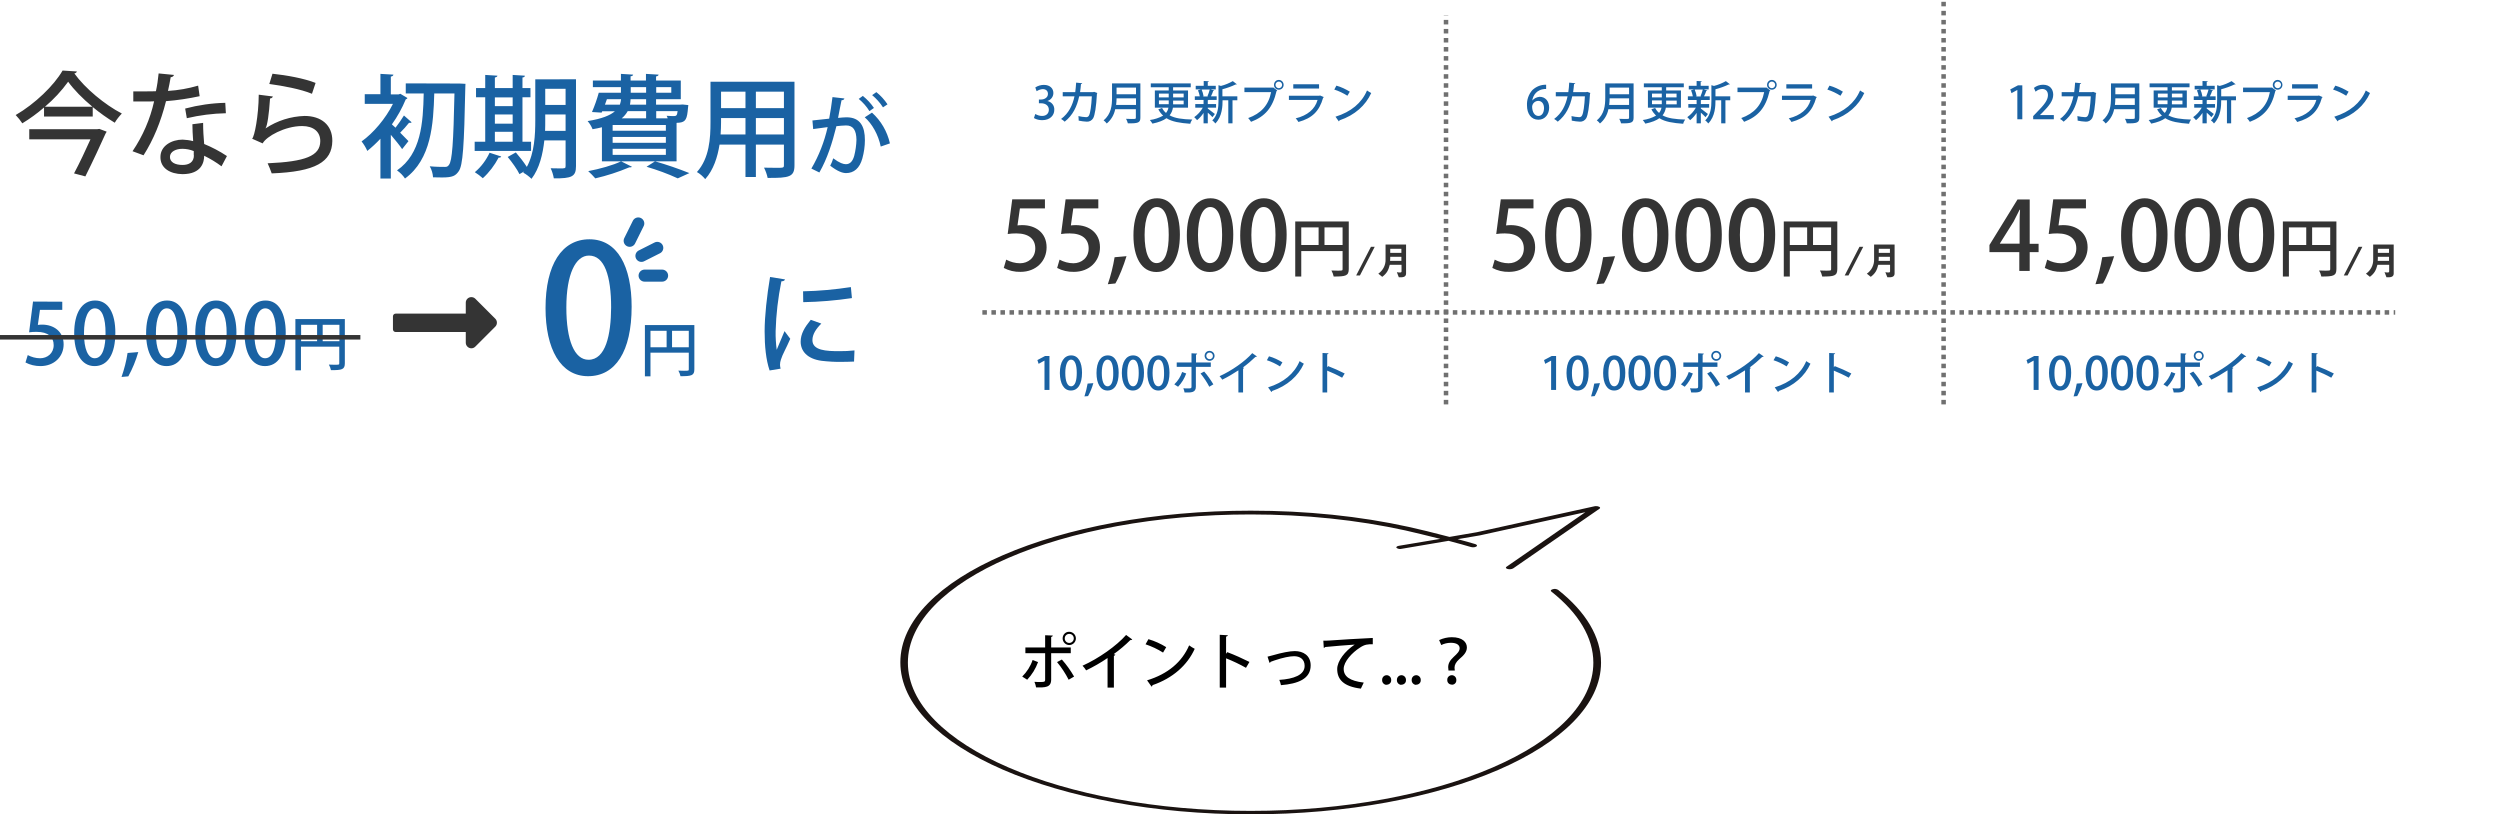<?xml version="1.0" encoding="utf-8"?>
<!-- Generator: Adobe Illustrator 25.4.1, SVG Export Plug-In . SVG Version: 6.00 Build 0)  -->
<svg version="1.1" id="レイヤー_1" xmlns="http://www.w3.org/2000/svg" xmlns:xlink="http://www.w3.org/1999/xlink" x="0px"
	 y="0px" viewBox="0 0 1658 540.1" style="enable-background:new 0 0 1658 540.1;" xml:space="preserve">
<style type="text/css">
	.st0{fill:#1A62A3;}
	.st1{fill:#343434;}
	.st2{fill:none;stroke:#1A62A3;stroke-width:8;stroke-linecap:round;}
	.st3{fill:none;stroke:#343434;stroke-width:3;}
	.st4{fill:none;stroke:#707070;stroke-width:3;stroke-dasharray:3;}
	.st5{fill:#1A1311;}
</style>
<g id="グループ_1963" transform="translate(-131 -6084.703)">
	<g id="グループ_1962">
		<g id="グループ_1961">
			<g id="グループ_1960">
				<path id="パス_3034" class="st0" d="M825.6,6151.7c2.3-0.7,4-2.8,4-5.3c0-2.9-2.1-5.4-6.3-5.4c-2,0-4,0.6-5.7,1.7l0.9,2.5
					c1.2-0.8,2.6-1.3,4-1.4c2.4,0,3.5,1.4,3.5,3.2c0,2.5-2.5,3.7-4.5,3.7h-1.5v2.5h1.5c2.7,0,5.1,1.4,5.1,4.3c0,2-1.3,4.1-4.5,4.1
					c-1.6,0-3.1-0.5-4.5-1.3l-0.9,2.7c1.7,1,3.6,1.4,5.5,1.4c5.1,0,8-3.1,8-6.8C830.4,6154.6,828.3,6152.2,825.6,6151.7
					L825.6,6151.7z M856.6,6145.6l-0.6,0.2h-8.7c0.3-1.8,0.4-3.3,0.6-5.3c0.5-0.1,0.8-0.3,0.8-0.6l-4-0.4c-0.2,2.4-0.3,4.2-0.6,6.3
					h-8.3v2.8h7.8c-1.3,6-3.8,11.2-8.9,15c0.9,0.5,1.7,1.1,2.4,1.8c5.5-4.3,8.2-10.2,9.6-16.8h8.4c-0.3,6.2-1,11-1.8,12.5
					c-0.3,0.9-1.2,1.4-2.1,1.3c-1.7-0.1-3.3-0.3-5-0.7c0.1,1,0.2,2,0.2,3c1.8,0.4,3.6,0.6,5.4,0.7c1.7,0.1,3.3-0.8,4.2-2.3
					c1.1-2,2-7.4,2.5-16.3c0.1-0.1,0.2-0.3,0.3-0.4L856.6,6145.6z M868.5,6140v9.6c0,4.8-0.5,10.8-5.6,14.9c0.8,0.6,1.5,1.3,2.1,2.1
					c2.9-2.4,4.9-5.8,5.6-9.5h13.7v5.6c0,0.9-0.2,0.9-2.8,0.9c-1,0-2.4,0-3.7-0.1c0.5,0.9,0.9,1.9,1.2,3c6.8,0.1,8.3-0.4,8.3-3.8
					V6140H868.5z M884.4,6147.2h-12.9v-4.4h12.9V6147.2z M884.4,6149.9v4.4h-13.2c0.2-1.5,0.3-3,0.3-4.4H884.4z M918.8,6144.7H909
					v-2.1h11.7v-2.6h-26.5v2.6h11.9v2.1h-9.2v11.4h9c-0.2,1.3-0.8,2.5-1.6,3.5c-1.1-0.9-2-2.1-2.6-3.3l-2.5,0.9
					c0.8,1.6,1.9,3,3.2,4.2c-2.7,1.5-5.7,2.5-8.8,2.9c0.6,0.7,1.2,1.6,1.7,2.4c4.3-0.9,7.3-2.1,9.3-3.6c3.8,2.4,9,3.2,15.8,3.7
					c0.2-1,0.7-1.9,1.3-2.8c-6.6-0.2-11.5-0.8-15-2.8c1.2-1.5,1.9-3.2,2.2-5.1h10V6144.7z M906.1,6146.8v2.5h-6.5v-2.5H906.1z
					 M916,6149.3h-7v-2.5h7V6149.3z M899.6,6151.3h6.5v2.5h-6.5V6151.3z M909,6153.9v-2.5h7v2.5H909z M932,6156.1h5.5v-2.4H932v-2.5
					c0.2,0,0.4-0.1,0.5-0.2h5.4v-2.4h-3.8c0.6-1.2,1.1-2.4,1.5-3.6c0.4,0,0.6-0.1,0.7-0.3l-2.5-0.7h3.5v-2.4H932v-2.5
					c0.5-0.1,0.7-0.2,0.7-0.5l-3.4-0.2v3.2H924v2.4h3.5l-2,0.6c0.6,1.3,0.9,2.6,1.2,4h-3.3v2.4h5.8v2.7h-5.5v2.4h5
					c-1.4,2.5-3.4,4.7-5.7,6.3c0.7,0.6,1.3,1.3,1.9,2c1.7-1.4,3.1-3,4.3-4.8v6.9h2.8v-7.1c1.1,1,2.5,2.3,3.1,3l1.6-2.1
					c-0.7-0.6-3.7-2.9-4.7-3.6V6156.1z M941.7,6148.6v-4.7c3-0.8,5.9-1.8,8.8-3.2c0.3,0.1,0.5,0,0.8-0.1l-2.7-2.1
					c-2.5,1.4-5.1,2.5-7.9,3.2l-1.6-0.5v10.4c0,4.2-0.4,9.3-4.1,13c0.8,0.5,1.5,1.2,2,2c4.7-4.7,4.8-11.9,4.8-15.4h3.8v15.3h2.8
					v-15.3h3.2v-2.6H941.7z M932.3,6148.7h-3.8l0.7-0.2c-0.2-1.5-0.7-3-1.3-4.4h5.4c-0.4,1.5-0.9,3-1.5,4.4L932.3,6148.7z
					 M975.9,6141c0,1.8,1.4,3.2,3.2,3.2c0,0,0,0,0,0c1.8,0,3.2-1.4,3.2-3.2c0,0,0,0,0,0c0-1.8-1.4-3.3-3.2-3.3c0,0,0,0,0,0
					C977.3,6137.7,975.9,6139.2,975.9,6141C975.9,6141,975.9,6141,975.9,6141z M979.1,6143.2c-1.2,0-2.2-1-2.2-2.2c0,0,0,0,0,0
					c0-1.2,1-2.2,2.2-2.2c0,0,0,0,0,0c1.2,0,2.2,1,2.2,2.2c0,0,0,0,0,0C981.3,6142.2,980.3,6143.2,979.1,6143.2z M956.2,6145.8H974
					c-1.7,8.8-6.8,14.2-15.2,17.2c0.7,0.8,1.3,1.6,1.9,2.5c9.2-3.5,14.3-9.2,16.9-20.4c0.2-0.1,0.3-0.2,0.5-0.4l-2.7-2l-0.2,0.1
					h-18.9V6145.8z M1005.8,6140.6h-17.1v2.8h17.1V6140.6z M1006.4,6148l-0.4,0.2h-20.2v2.8h19c-1.7,6.1-6.7,10.3-14.5,12.2
					c0.7,0.7,1.3,1.5,1.8,2.4c9-2.5,13.8-6.9,16.4-16.1c0.2-0.1,0.4-0.2,0.5-0.4L1006.4,6148z M1015.9,6144.1c3.1,1,6,2.4,8.7,4.1
					l1.6-2.7c-2.8-1.7-5.7-3.1-8.9-4L1015.9,6144.1z M1018.9,6165.2c0.3-0.2,0.4-0.4,0.5-0.7c10.1-3.4,17.3-9.9,21-18.1
					c-1-0.5-1.9-1.1-2.8-1.7c-3.5,8.3-10.6,14.2-20.9,17.4L1018.9,6165.2z"/>
				<path id="パス_3039" class="st0" d="M1147.2,6151.4c0.5-3.3,2.8-7.7,9.2-7.7l0-2.8c-3.4-0.1-6.6,1.2-9.1,3.5
					c-2.5,2.8-3.8,6.5-3.6,10.2c0,5.6,2.8,9.5,7.6,9.5c4.5,0,7.1-3.8,7.1-8c0-4.4-2.6-7.2-6.3-7.2
					C1150.2,6149.1,1148.4,6149.9,1147.2,6151.4L1147.2,6151.4z M1151.3,6161.6c-2.6,0-4.1-2.6-4.2-6.1c0.1-2.1,1.8-3.8,4-3.9
					c2.4,0,3.9,1.9,3.9,4.9C1154.9,6159.5,1153.6,6161.6,1151.3,6161.6z M1183.6,6145.6l-0.6,0.2h-8.7c0.3-1.8,0.4-3.3,0.6-5.3
					c0.5-0.1,0.8-0.3,0.8-0.6l-4-0.4c-0.1,2.4-0.3,4.2-0.6,6.3h-8.3v2.8h7.8c-1.3,6-3.8,11.2-8.9,15c0.9,0.5,1.7,1.1,2.4,1.8
					c5.5-4.3,8.2-10.2,9.6-16.8h8.4c-0.3,6.2-1,11-1.8,12.5c-0.3,0.9-1.2,1.4-2.1,1.3c-1.7-0.1-3.3-0.3-5-0.7c0.1,1,0.2,2,0.2,3
					c1.8,0.4,3.6,0.6,5.4,0.7c1.7,0.1,3.3-0.8,4.2-2.3c1.1-2,2-7.4,2.5-16.3c0.1-0.1,0.2-0.3,0.3-0.4L1183.6,6145.6z M1195.6,6140
					v9.6c0,4.8-0.5,10.8-5.6,14.9c0.8,0.6,1.5,1.3,2.1,2.1c2.9-2.4,4.9-5.8,5.6-9.5h13.7v5.6c0,0.9-0.2,0.9-2.8,0.9
					c-1,0-2.4,0-3.7-0.1c0.5,0.9,0.9,1.9,1.2,3c6.8,0.1,8.3-0.4,8.3-3.8V6140H1195.6z M1211.4,6147.2h-12.9v-4.4h12.9V6147.2z
					 M1211.4,6149.9v4.4h-13.2c0.2-1.5,0.3-3,0.3-4.4H1211.4z M1245.8,6144.7h-9.8v-2.1h11.7v-2.6h-26.5v2.6h11.9v2.1h-9.2v11.4h9
					c-0.2,1.3-0.8,2.5-1.6,3.5c-1.1-0.9-2-2.1-2.6-3.3l-2.5,0.9c0.8,1.6,1.9,3,3.1,4.2c-2.7,1.5-5.7,2.5-8.8,2.9
					c0.6,0.7,1.2,1.6,1.7,2.4c4.3-0.9,7.3-2.1,9.3-3.6c3.8,2.4,9,3.2,15.8,3.7c0.2-1,0.7-1.9,1.3-2.8c-6.6-0.2-11.5-0.8-15-2.8
					c1.2-1.5,1.9-3.2,2.2-5.1h10V6144.7z M1233.1,6146.8v2.5h-6.5v-2.5H1233.1z M1242.9,6149.3h-7v-2.5h7V6149.3z M1226.6,6151.3
					h6.5v2.5h-6.5V6151.3z M1236,6153.9v-2.5h7v2.5H1236z M1259,6156.1h5.5v-2.4h-5.5v-2.5c0.2,0,0.4-0.1,0.5-0.2h5.4v-2.4h-3.8
					c0.6-1.2,1.1-2.4,1.5-3.6c0.4,0,0.6-0.1,0.7-0.3l-2.5-0.7h3.4v-2.4h-5.3v-2.5c0.5-0.1,0.7-0.2,0.7-0.5l-3.4-0.2v3.2h-5.2v2.4
					h3.5l-2,0.6c0.6,1.3,0.9,2.6,1.2,4h-3.3v2.4h5.8v2.7h-5.5v2.4h5c-1.4,2.5-3.4,4.7-5.7,6.3c0.7,0.6,1.3,1.3,1.9,2
					c1.7-1.4,3.1-3,4.3-4.8v6.9h2.8v-7.1c1.1,1,2.5,2.3,3.1,3l1.6-2.1c-0.7-0.6-3.7-2.9-4.7-3.6V6156.1z M1268.7,6148.6v-4.7
					c3-0.8,5.9-1.8,8.8-3.2c0.3,0.1,0.5,0,0.8-0.1l-2.7-2.1c-2.5,1.4-5.1,2.5-7.9,3.2l-1.7-0.5v10.4c0,4.2-0.4,9.3-4.1,13
					c0.8,0.5,1.5,1.2,2,2c4.7-4.7,4.8-11.9,4.8-15.4h3.8v15.3h2.8v-15.3h3.2v-2.6H1268.7z M1259.3,6148.7h-3.8l0.7-0.2
					c-0.2-1.5-0.7-3-1.3-4.4h5.4c-0.4,1.5-0.9,3-1.5,4.4L1259.3,6148.7z M1302.9,6141c0,1.8,1.4,3.2,3.2,3.2c0,0,0,0,0,0
					c1.8,0,3.2-1.4,3.2-3.2c0,0,0,0,0,0c0-1.8-1.4-3.3-3.2-3.3c0,0,0,0,0,0C1304.3,6137.7,1302.9,6139.2,1302.9,6141
					C1302.9,6141,1302.9,6141,1302.9,6141z M1306.1,6143.2c-1.2,0-2.2-1-2.2-2.2c0,0,0,0,0,0c0-1.2,1-2.2,2.2-2.2c0,0,0,0,0,0
					c1.2,0,2.2,1,2.2,2.2c0,0,0,0,0,0C1308.3,6142.2,1307.3,6143.2,1306.1,6143.2z M1283.2,6145.8h17.8c-1.7,8.8-6.8,14.2-15.2,17.2
					c0.7,0.8,1.3,1.6,1.9,2.5c9.2-3.5,14.3-9.2,16.9-20.4c0.2-0.1,0.3-0.2,0.5-0.4l-2.7-2l-0.2,0.1h-18.9V6145.8z M1332.8,6140.6
					h-17.1v2.8h17.1V6140.6z M1333.4,6148l-0.4,0.2h-20.2v2.8h19c-1.7,6.1-6.7,10.3-14.5,12.2c0.7,0.7,1.3,1.5,1.8,2.4
					c9-2.5,13.8-6.9,16.4-16.1c0.2-0.1,0.4-0.2,0.5-0.4L1333.4,6148z M1342.9,6144.1c3.1,1,6,2.4,8.7,4.1l1.6-2.7
					c-2.8-1.7-5.7-3.1-8.9-4L1342.9,6144.1z M1345.9,6165.2c0.3-0.2,0.4-0.4,0.5-0.7c10.1-3.4,17.3-9.9,21-18.1
					c-1-0.5-1.9-1.1-2.8-1.7c-3.5,8.3-10.6,14.2-20.9,17.4L1345.9,6165.2z"/>
				<path id="パス_3040" class="st0" d="M1472.2,6163.9v-22.6h-2.9l-5.1,2.7l0.8,2.5l3.8-2.1h0.1v19.4H1472.2z M1493.1,6161h-9.1
					v-0.1l1.9-1.9c3.9-4,6.8-7.4,6.8-11.5c0-3.4-2-6.6-6.7-6.6c-2.2,0-4.4,0.7-6.1,2.1l1.1,2.5c1.2-1.1,2.7-1.7,4.3-1.8
					c2.8,0,3.9,1.9,3.9,4.1c0,3.4-2.6,6.5-7.4,11.4l-2.4,2.5v2.1h13.7V6161z M1519.1,6145.6l-0.6,0.2h-8.7c0.3-1.8,0.4-3.3,0.6-5.3
					c0.5-0.1,0.8-0.3,0.8-0.6l-4-0.4c-0.2,2.4-0.3,4.2-0.6,6.3h-8.3v2.8h7.8c-1.3,6-3.8,11.2-8.9,15c0.9,0.5,1.7,1.1,2.4,1.8
					c5.5-4.3,8.2-10.2,9.6-16.8h8.4c-0.3,6.2-1,11-1.8,12.5c-0.3,0.9-1.2,1.4-2.1,1.3c-1.7-0.1-3.3-0.3-5-0.7c0.1,1,0.2,2,0.2,3
					c1.8,0.4,3.6,0.6,5.4,0.7c1.7,0.1,3.3-0.8,4.2-2.3c1.1-2,2-7.4,2.5-16.3c0.1-0.1,0.2-0.3,0.3-0.4L1519.1,6145.6z M1531,6140v9.6
					c0,4.8-0.5,10.8-5.6,14.9c0.8,0.6,1.5,1.3,2.1,2.1c2.9-2.4,4.9-5.8,5.6-9.5h13.7v5.6c0,0.9-0.2,0.9-2.8,0.9
					c-1.1,0-2.4,0-3.7-0.1c0.5,0.9,0.9,1.9,1.2,3c6.8,0.1,8.3-0.4,8.3-3.8V6140H1531z M1546.8,6147.2h-12.9v-4.4h12.9V6147.2z
					 M1546.8,6149.9v4.4h-13.2c0.2-1.5,0.3-3,0.3-4.4H1546.8z M1581.2,6144.7h-9.8v-2.1h11.7v-2.6h-26.5v2.6h11.9v2.1h-9.2v11.4h9
					c-0.2,1.3-0.8,2.5-1.6,3.5c-1.1-0.9-2-2.1-2.6-3.3l-2.5,0.9c0.8,1.6,1.9,3,3.2,4.2c-2.7,1.5-5.7,2.5-8.8,2.9
					c0.6,0.7,1.2,1.6,1.7,2.4c4.3-0.9,7.3-2.1,9.3-3.6c3.8,2.4,9,3.2,15.8,3.7c0.2-1,0.7-1.9,1.3-2.8c-6.6-0.2-11.5-0.8-15-2.8
					c1.2-1.5,1.9-3.2,2.2-5.1h10V6144.7z M1568.6,6146.8v2.5h-6.5v-2.5H1568.6z M1578.4,6149.3h-7v-2.5h7V6149.3z M1562,6151.3h6.5
					v2.5h-6.5V6151.3z M1571.4,6153.9v-2.5h7v2.5H1571.4z M1594.5,6156.1h5.5v-2.4h-5.5v-2.5c0.2,0,0.4-0.1,0.5-0.2h5.4v-2.4h-3.8
					c0.6-1.2,1.1-2.4,1.5-3.6c0.4,0,0.6-0.1,0.7-0.3l-2.5-0.7h3.5v-2.4h-5.3v-2.5c0.5-0.1,0.7-0.2,0.7-0.5l-3.5-0.2v3.2h-5.2v2.4
					h3.5l-2,0.6c0.6,1.3,0.9,2.6,1.2,4h-3.3v2.4h5.8v2.7h-5.5v2.4h5c-1.4,2.5-3.4,4.7-5.7,6.3c0.7,0.6,1.3,1.3,1.9,2
					c1.7-1.4,3.1-3,4.3-4.8v6.9h2.8v-7.1c1.1,1,2.5,2.3,3.1,3l1.6-2.1c-0.7-0.6-3.7-2.9-4.7-3.6V6156.1z M1604.1,6148.6v-4.7
					c3-0.8,5.9-1.8,8.8-3.2c0.3,0.1,0.5,0,0.8-0.1l-2.7-2.1c-2.5,1.4-5.1,2.5-7.9,3.2l-1.7-0.5v10.4c0,4.2-0.4,9.3-4.1,13
					c0.8,0.5,1.5,1.2,2,2c4.7-4.7,4.8-11.9,4.8-15.4h3.8v15.3h2.8v-15.3h3.2v-2.6H1604.1z M1594.7,6148.7h-3.8l0.7-0.2
					c-0.2-1.5-0.7-3-1.3-4.4h5.4c-0.4,1.5-0.9,3-1.5,4.4L1594.7,6148.7z M1638.3,6141c0,1.8,1.4,3.2,3.2,3.2c0,0,0,0,0,0
					c1.8,0,3.2-1.4,3.2-3.2c0,0,0,0,0,0c0-1.8-1.4-3.3-3.2-3.3c0,0,0,0,0,0C1639.8,6137.7,1638.3,6139.2,1638.3,6141
					C1638.3,6141,1638.3,6141,1638.3,6141z M1641.6,6143.2c-1.2,0-2.2-1-2.2-2.2c0,0,0,0,0,0c0-1.2,1-2.2,2.2-2.2c0,0,0,0,0,0
					c1.2,0,2.2,1,2.2,2.2c0,0,0,0,0,0C1643.7,6142.2,1642.8,6143.2,1641.6,6143.2z M1618.6,6145.8h17.8c-1.7,8.8-6.8,14.2-15.2,17.2
					c0.7,0.8,1.3,1.6,1.9,2.5c9.2-3.5,14.3-9.2,16.9-20.4c0.2-0.1,0.3-0.2,0.4-0.4l-2.7-2l-0.2,0.1h-18.9V6145.8z M1668.2,6140.6
					h-17.1v2.8h17.1V6140.6z M1668.8,6148l-0.4,0.2h-20.2v2.8h19c-1.7,6.1-6.7,10.3-14.5,12.2c0.7,0.7,1.3,1.5,1.8,2.4
					c9-2.5,13.8-6.9,16.4-16.1c0.2-0.1,0.4-0.2,0.5-0.4L1668.8,6148z M1678.3,6144.1c3.1,1,6,2.4,8.7,4.1l1.6-2.7
					c-2.8-1.7-5.7-3.1-8.8-4L1678.3,6144.1z M1681.3,6165.2c0.3-0.2,0.4-0.4,0.5-0.7c10.1-3.4,17.3-9.9,21-18.1
					c-1-0.5-1.9-1.1-2.8-1.7c-3.5,8.3-10.6,14.2-20.9,17.4L1681.3,6165.2z"/>
				<g id="グループ_1867" transform="translate(-3 1715.398)">
					<path id="パス_3035" class="st1" d="M805.3,4501.6l-3,22.9c1.9-0.3,3.8-0.4,5.7-0.4c8.4,0,12.6,3.8,12.6,10
						c0,6.2-4.8,9.8-10.1,9.8c-3.2,0-6.4-0.9-9.2-2.4l-1.6,5.5c3.4,1.8,7.2,2.7,11.1,2.6c10.3,0,17.3-7.1,17.3-16.3
						c0-9.7-7.4-14.7-16.1-14.7c-1.3,0-2.2,0.1-3.2,0.2l1.6-11.3h16.6v-6H805.3z M840.7,4501.6l-3,22.9c1.9-0.3,3.8-0.4,5.7-0.4
						c8.4,0,12.6,3.8,12.6,10c0,6.2-4.8,9.8-10.1,9.8c-3.2,0-6.4-0.9-9.2-2.4l-1.6,5.5c3.4,1.8,7.2,2.7,11.1,2.6
						c10.3,0,17.3-7.1,17.3-16.3c0-9.7-7.4-14.7-16.1-14.7c-1.3,0-2.2,0.1-3.2,0.2l1.6-11.3h16.6v-6H840.7z M873.2,4539.9
						c-1,6.1-2.5,12.1-4.5,17.9l5-0.5c2.4-4,5.5-11.8,7.4-18.1L873.2,4539.9z M900.9,4549.7c9.8,0,15.6-8.8,15.6-24.8
						c0-14.4-5-24.1-15.1-24.1c-9.8,0-15.7,9.1-15.7,24.6C885.7,4539.9,891,4549.7,900.9,4549.7z M901,4543.8c-5,0-7.9-6.9-7.9-18.7
						c0-11.8,3.3-18.5,8.1-18.5c5.5,0,7.9,7.2,7.9,18.5C909.1,4535,907.2,4543.8,901,4543.8z M936.3,4549.7
						c9.8,0,15.6-8.8,15.6-24.8c0-14.4-5-24.1-15.1-24.1c-9.8,0-15.7,9.1-15.7,24.6C921.1,4539.9,926.4,4549.7,936.3,4549.7z
						 M936.4,4543.8c-5,0-7.9-6.9-7.9-18.7c0-11.8,3.3-18.5,8.1-18.5c5.5,0,7.9,7.2,7.9,18.5C944.5,4535,942.6,4543.8,936.4,4543.8z
						 M971.7,4549.7c9.8,0,15.6-8.8,15.6-24.8c0-14.4-5-24.1-15.1-24.1c-9.8,0-15.7,9.1-15.7,24.6
						C956.5,4539.9,961.8,4549.7,971.7,4549.7z M971.8,4543.8c-5,0-7.9-6.9-7.9-18.7c0-11.8,3.3-18.5,8.1-18.5
						c5.5,0,7.9,7.2,7.9,18.5C979.9,4535,978,4543.8,971.8,4543.8L971.8,4543.8z M993,4516.2v36.5h4v-16.9h27.4v11.9
						c0,1.1-0.1,1.1-3.5,1.1c-1.1,0-2.5,0-3.9-0.1c0.7,1.2,1.2,2.6,1.5,4c7.9,0,10-0.4,10-5v-31.5H993z M1008.5,4520.1v11.7H997
						v-11.7L1008.5,4520.1z M1012.4,4520.1h12v11.7h-12V4520.1z"/>
					<path id="パス_3045" class="st1" d="M1045.7,4533h-2.5l-9.8,19h2.5L1045.7,4533z M1066.5,4550.7v-19.2h-13.6v9.7
						c0.2,3.8-1.7,7.5-4.8,9.6l2.6,2.1c3-2.3,4.1-4.3,5-8h7.8v4.3c0,0.6-0.2,0.8-1,0.8c-0.7,0-1.4,0-2.1-0.2l1.3,3.4
						C1064.4,4553.3,1066.5,4553.1,1066.5,4550.7z M1063.4,4537h-7.4v-2.7h7.4V4537z M1063.4,4542.3h-7.5c0.1-0.9,0.1-1.8,0.1-2.7
						h7.4L1063.4,4542.3z"/>
				</g>
				<g id="グループ_1868" transform="translate(321 1715.398)">
					<path id="パス_3038" class="st1" d="M805.3,4501.6l-3,22.9c1.9-0.3,3.8-0.4,5.7-0.4c8.4,0,12.6,3.8,12.6,10
						c0,6.2-4.8,9.8-10.1,9.8c-3.2,0-6.4-0.9-9.2-2.4l-1.6,5.5c3.4,1.8,7.2,2.7,11.1,2.6c10.3,0,17.3-7.1,17.3-16.3
						c0-9.7-7.4-14.7-16.1-14.7c-1.3,0-2.2,0.1-3.2,0.2l1.6-11.3h16.6v-6H805.3z M849.9,4549.7c9.8,0,15.6-8.8,15.6-24.8
						c0-14.4-5-24.1-15.1-24.1c-9.8,0-15.7,9.1-15.7,24.6C834.7,4539.9,840,4549.7,849.9,4549.7z M850,4543.8c-5,0-7.9-6.9-7.9-18.7
						c0-11.8,3.3-18.5,8.1-18.5c5.5,0,7.9,7.2,7.9,18.5C858.1,4535,856.2,4543.8,850,4543.8z M873.2,4539.9
						c-1,6.1-2.5,12.1-4.5,17.9l5-0.5c2.4-4,5.5-11.8,7.4-18.1L873.2,4539.9z M900.9,4549.7c9.8,0,15.6-8.8,15.6-24.8
						c0-14.4-5-24.1-15.1-24.1c-9.8,0-15.7,9.1-15.7,24.6C885.7,4539.9,891,4549.7,900.9,4549.7z M901,4543.8c-5,0-7.9-6.9-7.9-18.7
						c0-11.8,3.3-18.5,8.1-18.5c5.5,0,7.9,7.2,7.9,18.5C909.1,4535,907.2,4543.8,901,4543.8z M936.3,4549.7
						c9.8,0,15.6-8.8,15.6-24.8c0-14.4-5-24.1-15.1-24.1c-9.8,0-15.7,9.1-15.7,24.6C921.1,4539.9,926.4,4549.7,936.3,4549.7z
						 M936.4,4543.8c-5,0-7.9-6.9-7.9-18.7c0-11.8,3.3-18.5,8.1-18.5c5.5,0,7.9,7.2,7.9,18.5C944.5,4535,942.6,4543.8,936.4,4543.8z
						 M971.7,4549.7c9.8,0,15.6-8.8,15.6-24.8c0-14.4-5-24.1-15.1-24.1c-9.8,0-15.7,9.1-15.7,24.6
						C956.5,4539.9,961.8,4549.7,971.7,4549.7z M971.8,4543.8c-5,0-7.9-6.9-7.9-18.7c0-11.8,3.3-18.5,8.1-18.5
						c5.5,0,7.9,7.2,7.9,18.5C979.9,4535,978,4543.8,971.8,4543.8L971.8,4543.8z M993,4516.2v36.5h4v-16.9h27.4v11.9
						c0,1.1-0.1,1.1-3.5,1.1c-1.1,0-2.5,0-3.9-0.1c0.7,1.2,1.2,2.6,1.5,4c7.9,0,10-0.4,10-5v-31.5H993z M1008.5,4520.1v11.7H997
						v-11.7L1008.5,4520.1z M1012.4,4520.1h12v11.7h-12V4520.1z"/>
					<path id="パス_3044" class="st1" d="M1045.7,4533h-2.5l-9.8,19h2.5L1045.7,4533z M1066.5,4550.7v-19.2h-13.6v9.7
						c0.2,3.8-1.7,7.5-4.8,9.6l2.6,2.1c3-2.3,4.1-4.3,5-8h7.8v4.3c0,0.6-0.2,0.8-1,0.8c-0.7,0-1.4,0-2.1-0.2l1.3,3.4
						C1064.4,4553.3,1066.5,4553.1,1066.5,4550.7z M1063.4,4537h-7.4v-2.7h7.4V4537z M1063.4,4542.3h-7.5c0.1-0.9,0.1-1.8,0.1-2.7
						h7.4L1063.4,4542.3z"/>
				</g>
				<g id="グループ_1875" transform="translate(652 1715.398)">
					<path id="パス_3041" class="st1" d="M825.1,4536.5h5.9v-5.5h-5.9v-29.4H817l-18.6,30.2v4.7h19.8v12.5h6.9V4536.5z
						 M805.3,4530.8l9.1-14.5c1.3-2.5,2.5-4.9,4-7.9h0.3c-0.2,2.7-0.3,5.5-0.3,8.3v14.2h-13V4530.8z M840.7,4501.6l-3,22.9
						c1.9-0.3,3.8-0.4,5.7-0.4c8.4,0,12.6,3.8,12.6,10c0,6.2-4.8,9.8-10.1,9.8c-3.2,0-6.4-0.9-9.2-2.4l-1.6,5.5
						c3.4,1.8,7.2,2.7,11.1,2.6c10.3,0,17.3-7.1,17.3-16.3c0-9.7-7.4-14.7-16.1-14.7c-1.3,0-2.2,0.1-3.2,0.2l1.6-11.3h16.6v-6H840.7
						z M873.2,4539.9c-1,6.1-2.5,12.1-4.5,17.9l5-0.5c2.4-4,5.5-11.8,7.4-18.1L873.2,4539.9z M900.9,4549.7
						c9.8,0,15.6-8.8,15.6-24.8c0-14.4-5-24.1-15.1-24.1c-9.8,0-15.7,9.1-15.7,24.6C885.7,4539.9,891,4549.7,900.9,4549.7z
						 M901,4543.8c-5,0-7.9-6.9-7.9-18.7c0-11.8,3.3-18.5,8.1-18.5c5.5,0,7.9,7.2,7.9,18.5C909.1,4535,907.2,4543.8,901,4543.8z
						 M936.3,4549.7c9.8,0,15.6-8.8,15.6-24.8c0-14.4-5-24.1-15.1-24.1c-9.8,0-15.7,9.1-15.7,24.6
						C921.1,4539.9,926.4,4549.7,936.3,4549.7z M936.4,4543.8c-5,0-7.9-6.9-7.9-18.7c0-11.8,3.3-18.5,8.1-18.5
						c5.5,0,7.9,7.2,7.9,18.5C944.5,4535,942.6,4543.8,936.4,4543.8z M971.7,4549.7c9.8,0,15.6-8.8,15.6-24.8
						c0-14.4-5-24.1-15.1-24.1c-9.8,0-15.7,9.1-15.7,24.6C956.5,4539.9,961.8,4549.7,971.7,4549.7z M971.8,4543.8
						c-5,0-7.9-6.9-7.9-18.7c0-11.8,3.3-18.5,8.1-18.5c5.5,0,7.9,7.2,7.9,18.5C979.9,4535,978,4543.8,971.8,4543.8L971.8,4543.8z
						 M993,4516.2v36.5h4v-16.9h27.4v11.9c0,1.1-0.1,1.1-3.5,1.1c-1.1,0-2.5,0-3.9-0.1c0.7,1.2,1.2,2.6,1.5,4c7.9,0,10-0.4,10-5
						v-31.5H993z M1008.5,4520.1v11.7H997v-11.7L1008.5,4520.1z M1012.4,4520.1h12v11.7h-12V4520.1z"/>
					<path id="パス_3043" class="st1" d="M1045.7,4533h-2.5l-9.8,19h2.5L1045.7,4533z M1066.5,4550.7v-19.2h-13.6v9.7
						c0.2,3.8-1.7,7.5-4.8,9.6l2.6,2.1c3-2.3,4.1-4.3,5-8h7.8v4.3c0,0.6-0.2,0.8-1,0.8c-0.7,0-1.4,0-2.1-0.2l1.3,3.4
						C1064.4,4553.3,1066.5,4553.1,1066.5,4550.7z M1063.4,4537h-7.4v-2.7h7.4V4537z M1063.4,4542.3h-7.5c0.1-0.9,0.1-1.8,0.1-2.7
						h7.4L1063.4,4542.3z"/>
				</g>
				<g id="グループ_1869" transform="translate(-43.5 -752.102)">
					<g id="グループ_1585" transform="translate(2591 -346)">
						<path id="パス_3031" class="st0" d="M-2026.5,7432.3c18.1,0,28.9-16.3,28.9-46.1c0-26.7-9.4-44.7-28-44.7
							c-18.3,0-29.1,16.8-29.1,45.6C-2054.7,7414.2-2044.8,7432.3-2026.5,7432.3z M-2026.2,7421.4c-9.4,0-14.7-12.9-14.7-34.7
							c0-22,6.1-34.4,15-34.4c10.3,0,14.7,13.5,14.7,34.4C-2011.3,7404.9-2014.8,7421.4-2026.2,7421.4z"/>
						<path id="パス_3032" class="st0" d="M-1988.8,7398.5v33.9h3.7v-15.7h25.4v11c0,1-0.1,1-3.3,1c-1.1,0-2.3,0-3.6-0.1
							c0.7,1.2,1.1,2.4,1.4,3.7c7.3,0,9.2-0.4,9.2-4.6v-29.3H-1988.8z M-1974.4,7402.2v10.9h-10.7v-10.9H-1974.4z M-1970.8,7402.2
							h11.1v10.9h-11.1V7402.2z"/>
						<line id="線_18" class="st2" x1="-1993.2" y1="7331" x2="-1998.9" y2="7342.5"/>
						<line id="線_19" class="st2" x1="-1980.6" y1="7347.2" x2="-1991.1" y2="7352.5"/>
						<line id="線_20" class="st2" x1="-1977.4" y1="7365.6" x2="-1989" y2="7365.6"/>
					</g>
					<path id="パス_3029" class="st1" d="M203.7,6914.1h32.3v-6.3c4.6,3.8,9.5,7.3,14.6,10.4c1.3-2.2,2.9-4.2,4.7-6.1
						c-11.2-5.8-24.4-16.7-31.5-26.6c0.8-0.1,1.5-0.6,1.7-1.3l-9.5-0.6c-5.6,9.8-18.3,22.1-31.1,29.5c1.6,1.7,3.1,3.5,4.4,5.5
						c5.1-3.1,9.9-6.6,14.4-10.5V6914.1z M204.3,6907.6c5.8-4.9,11-10.5,15.4-16.6c3.8,5.3,9.6,11.2,16.1,16.6H204.3z M193.9,6922.5
						v6.7h40.6c-3,6.7-7.2,15.7-10.9,22.6l7.5,2c4.7-9.4,10.3-21.4,13.4-28.4c0.3-0.4,0.6-0.9,0.7-1.3l-4.8-1.8l-1.5,0.2
						L193.9,6922.5z M302.1,6919.2c0,2.9,0.2,7.1,0.5,11.2c-2.3-0.6-4.7-0.9-7-1c-7.1,0-14.7,4-14.7,11.5
						c-0.1,7.5,6.5,11.3,14.6,11.4c12.8,0,14.4-8.1,14.4-12.2c4.1,2,7.9,4.3,11.5,7l3.6-6.8c-4.8-3.2-9.8-5.8-15.1-8
						c-0.4-4.7-0.7-8.8-0.7-14L302.1,6919.2z M303.1,6939.8c0,4.6-3.3,6.4-7.5,6.4c-5,0-8.4-1.8-8.4-5.3c0-3.7,4.2-5.4,8.2-5.4
						c2.6,0,5.2,0.5,7.6,1.5V6939.8z M279.7,6885.5c-0.4,4.1-1,8.2-1.8,11.8c-1.9,0.1-4.2,0.1-6.5,0.1h-8.5v6.7h8.7
						c1.6,0,3.6,0,5.1-0.1c-2.6,11.8-7.5,23-14.3,33.1l7.3,2.7c6.7-10.6,11.4-22.1,14.9-35.9c7.5-0.6,14.9-1.7,22.3-3.3l-1-7
						c-6.5,1.9-13.2,3.1-20,3.5c0.6-2.5,1.3-6.2,1.8-9.1c1,0,1.9-0.6,2.2-1.5L279.7,6885.5z M323.9,6905c-9,0.2-17.9,1.5-26.6,3.8
						l1.1,6.4c8.5-2,17.2-3.1,25.9-3.3L323.9,6905z M353.1,6892.5c9,1.2,20.8,3.4,28.3,6.5l2.4-7.2c-7.5-3-19.2-5.1-28.6-6.1
						L353.1,6892.5z M346.1,6899.6c-0.1,14-2.8,27.8-4.4,29.2l7,3.1c2.4-4.6,14.7-11.5,26.2-11.5c7.6,0,12.1,3.9,12,10.1
						c-0.1,9.7-9.8,13.5-34.9,14.6c1,2.2,1.9,4.4,2.7,6.7c29.1-1.1,40-7.6,40.2-21.5c0.1-10.7-7.5-16.6-18.4-16.6
						c-9.2,0.3-18.1,3.1-25.8,8.2h-0.1c1.2-1.7,2.3-9.2,3-19.8c0.8,0,1.6-0.5,1.9-1.3L346.1,6899.6z"/>
					<path id="パス_3028" class="st0" d="M442.4,6913.4c-1.7,2.8-3.6,5.5-5.6,8.1c-0.9-0.9-1.7-1.6-2.4-2.2
						c3.7-5.2,6.8-10.8,9.2-16.6c0.5-0.1,0.9-0.4,1.1-0.9l-4.7-2.8l-1.1,0.4h-5.2v-11.8c1.2-0.2,1.6-0.7,1.7-1.3l-8.6-0.5v13.5
						h-10.4v6.4h18.7c-4.8,9.7-13,19.4-20.8,24.9c1.5,1.9,2.8,4,3.8,6.3c3.1-2.5,6-5.2,8.7-8.1v26.4h6.9v-29c2.8,3.3,6,7.2,7.5,9.5
						l4.2-5.3c-0.9-1-3.1-3.2-5.5-5.6c2.1-2.1,4.1-4.3,5.9-6.6c0.2,0.1,0.4,0.1,0.7,0.1c0.4,0,0.8-0.1,1-0.4L442.4,6913.4z
						 M443.6,6892.1v6.7h11.9c-0.4,19.4-1.7,40-17.7,51c2.1,1.5,3.9,3.3,5.3,5.4c17.5-12.8,18.8-36.2,19.4-56.4h13.4
						c-0.7,32.6-1.5,44.9-3.7,47.4c-0.5,0.9-1.5,1.4-2.6,1.3c-1.9,0-5.7,0-10.1-0.4c1.3,2.2,2,4.7,2.2,7.3c2.1,0.1,4.1,0.1,6,0.1
						c7,0,8.9-1.1,11-4.1c2.8-3.8,3.6-16.6,4.4-55.6c0-0.8,0.1-1.9,0.1-2.4l-3.9-0.2L443.6,6892.1z M521,6930.8v-29.5h5.3v-6.1H521
						v-7c1.1-0.1,1.6-0.6,1.6-1.2l-8.1-0.5v8.7h-11.8v-7c1.1-0.2,1.6-0.6,1.7-1.2l-8.1-0.5v8.7h-6.1v6.1h6.1v29.5h-7v6.1h37.4v-6.1
						L521,6930.8z M514.5,6912.7v6.1h-11.8v-6.1H514.5z M514.5,6907.2h-11.8v-5.8h11.8L514.5,6907.2z M514.5,6924.2v6.6h-11.8v-6.6
						H514.5z M529.5,6889.3v27.2c0,9.6-0.5,21.6-5.6,31c-2.2-3.4-4.7-6.6-7.3-9.6l-5.4,3c3,3.6,6.4,8.4,7.8,11.4l3.1-1.8l-0.6,0.8
						c2,1.1,3.8,2.5,5.5,4.1c5.3-6.9,7.5-16.4,8.5-25.5h14.1v17c0,1.6-0.4,1.6-3.8,1.6c-1.7,0-3.9,0-6.1-0.1c1,2.1,1.7,4.4,2.1,6.7
						c12,0.1,14.7-1.2,14.7-8.1v-57.6H529.5z M549.6,6906.4h-13.5v-10.7h13.5V6906.4z M536.1,6912.7h13.5v10.9H536
						c0.1-2.4,0.1-4.8,0.1-7L536.1,6912.7z M499.2,6938.1c-2.3,4.9-5.6,9.4-9.8,12.9c1.9,1.2,3.6,2.5,5.3,4
						c4.3-3.9,7.8-8.6,10.5-13.7c1,0.1,1.5-0.1,1.7-0.7L499.2,6938.1z M623.2,6943.8v-25.5c0.5-0.1,1-0.1,1.5-0.1
						c4.7-0.4,5.5-2.6,6.1-10l0.2-1.7l-3.8-0.4l-1.5,0.1h-16.1v-3.6h16.4v-12.4h-16.4v-2.7c1.1-0.2,1.6-0.6,1.7-1.2l-8.4-0.5v4.4
						h-10.2v-2.8c1.1-0.1,1.6-0.5,1.7-1.1l-8.1-0.5v4.4h-18.6v4.4h18.6v3.7h-14.7c-1.2,4.4-2.7,8.6-4.5,12.8l6.4,0.4l0.4-0.9h8.4
						c-3.1,2.7-8.6,5-18.1,6.5c1.4,1.6,2.5,3.4,3.3,5.4c2.1-0.3,4.2-0.8,6.2-1.3v22.6H623.2z M580.8,6923.5v-3.8h35.3v3.8H580.8z
						 M609.7,6915.3v-4.8h14.2c-0.4,3.3-0.9,3.3-3.3,3.3c-1,0-2.4-0.1-4-0.2c0.3,0.5,0.6,1.1,0.7,1.7L609.7,6915.3z M603,6915.3
						h-16.2c1.6-1.3,3-3,4-4.8H603L603,6915.3z M592.3,6906.2c0.2-1.2,0.4-2.4,0.4-3.6H603v3.6H592.3z M603,6894.6v3.7h-10.2v-3.7
						H603z M580.8,6931.5v-3.9h35.3v3.9H580.8z M580.8,6939.5v-4h35.3v4H580.8z M619.7,6898.3h-10v-3.7h10V6898.3z M586.4,6902.6
						c-0.1,1.2-0.4,2.4-0.8,3.6h-9.9l1.3-3.6H586.4z M586.4,6943.8c-5.3,2.6-14.4,5.1-21.8,6.5c1.7,1.5,3.2,3.1,4.7,4.8
						c7.7-1.8,15.2-4.2,22.5-7.3c1,0,1.4,0,1.8-0.4L586.4,6943.8z M631.7,6951.6c-7.5-3-15.1-5.6-22.8-7.8l-5.6,3.6
						c7.1,2.1,14,4.6,20.7,7.7L631.7,6951.6z M645.7,6890.9v26.9c0,10.6-0.7,23.9-9,33.1c2.1,1.2,3.9,2.8,5.5,4.7
						c5.5-6.1,8.2-14.7,9.5-22.9h17.2v21.5h6.9v-21.5h18.6v13.5c0,1.9-0.2,1.9-5.1,1.9c-2.2,0-5.2,0-8.1-0.1
						c1.1,2.2,1.9,4.4,2.4,6.8c14.5,0.1,17.8-0.7,17.8-8.4v-55.4H645.7z M668.9,6908.5h-16.2v-10.9h16.2V6908.5z M675.8,6908.5
						v-10.9h18.6v10.9H675.8z M652.7,6915.1h16.2v10.9h-16.5c0.2-2.8,0.3-5.6,0.3-8.1L652.7,6915.1z M675.8,6915.1h18.6v10.9h-18.6
						V6915.1z M763.1,6906c-2-3-4.5-5.8-7.4-8.1l-2.8,2c2.8,2.3,5.2,5,7.2,8.1L763.1,6906z M754.1,6908.4c-2-3-4.5-5.7-7.4-8l-2.7,2
						c2.8,2.3,5.2,5,7.1,8.1L754.1,6908.4z M726.6,6901.2c-0.6,5-1.4,10.1-2.2,14.3l-11.1,1.2l0.5,5.7l9.6-1.3
						c-2.2,9.7-5.8,19-10.8,27.5l5.3,2.6c5.3-9.3,8.5-19.5,11.3-30.7c2.1-0.3,4.2-0.4,6.3-0.5c4.9-0.1,6.9,3.3,7,9.5
						c-0.1,3.6-0.6,7.2-1.5,10.7c-1,3.5-2.7,5.5-5.5,5.5c-1.7,0-4.1-0.7-8.4-3.9c-0.5,1.7-1.2,3.4-2,4.9c4.9,3.8,8.2,4.9,10.5,4.9
						c5.2,0,9-3.2,10.8-9.7c1.1-4,1.7-8.1,1.7-12.2c0-8.9-3-15.1-12.2-15.1c-1.3,0-3.5,0.2-5.6,0.4c0.7-3.4,1.6-8.7,2.3-11.7
						c1-0.1,1.7-0.3,1.9-1.2L726.6,6901.2z M764.7,6931.9c-1.8-7.9-5.9-15-11.9-20.4l-4.8,3.1c4.8,4.2,9,11.5,10.6,19.4
						L764.7,6931.9z"/>
					<path id="パス_3030" class="st0" d="M196.4,7036.8l-2.6,20.4c1.7-0.2,3.4-0.4,5.1-0.3c7.5,0,11.2,3.4,11.2,8.8
						c0,5.5-4.3,8.7-9,8.7c-2.9,0-5.7-0.8-8.2-2.1l-1.5,4.9c3,1.6,6.4,2.4,9.9,2.4c9.2,0,15.4-6.3,15.4-14.4
						c0-8.6-6.6-13.1-14.3-13.1c-1.2,0-2,0.1-2.8,0.2l1.4-10h14.8v-5.4L196.4,7036.8z M237.2,7079.6c8.7,0,13.8-7.8,13.8-22.1
						c0-12.8-4.5-21.4-13.4-21.4c-8.7,0-13.9,8.1-13.9,21.8C223.7,7070.9,228.4,7079.6,237.2,7079.6z M237.3,7074.4
						c-4.5,0-7.1-6.2-7.1-16.6c0-10.5,2.9-16.5,7.2-16.5c4.9,0,7.1,6.4,7.1,16.5C244.5,7066.5,242.8,7074.4,237.3,7074.4z
						 M259.1,7070.9c-0.8,5.4-2.2,10.7-4,15.9l4.5-0.4c2.8-5.1,5-10.5,6.6-16.1L259.1,7070.9z M284.9,7079.6
						c8.7,0,13.8-7.8,13.8-22.1c0-12.8-4.5-21.4-13.4-21.4c-8.7,0-13.9,8.1-13.9,21.8C271.4,7070.9,276.1,7079.6,284.9,7079.6z
						 M285,7074.4c-4.5,0-7.1-6.2-7.1-16.6c0-10.5,2.9-16.5,7.2-16.5c4.9,0,7.1,6.4,7.1,16.5C292.2,7066.5,290.5,7074.4,285,7074.4z
						 M317.5,7079.6c8.7,0,13.8-7.8,13.8-22.1c0-12.8-4.5-21.4-13.4-21.4c-8.7,0-13.9,8.1-13.9,21.8
						C304,7070.9,308.7,7079.6,317.5,7079.6z M317.6,7074.4c-4.5,0-7.1-6.2-7.1-16.6c0-10.5,2.9-16.5,7.2-16.5
						c4.9,0,7.1,6.4,7.1,16.5C324.8,7066.5,323.1,7074.4,317.6,7074.4z M350.2,7079.6c8.7,0,13.8-7.8,13.8-22.1
						c0-12.8-4.5-21.4-13.4-21.4c-8.7,0-13.9,8.1-13.9,21.8C336.7,7070.9,341.4,7079.6,350.2,7079.6z M350.3,7074.4
						c-4.5,0-7.1-6.2-7.1-16.6c0-10.5,2.9-16.5,7.2-16.5c4.9,0,7.1,6.4,7.1,16.5C357.4,7066.5,355.8,7074.4,350.3,7074.4z
						 M370.4,7048.5v33.9h3.7v-15.7h25.4v11c0,1-0.1,1-3.3,1c-1.1,0-2.3,0-3.6-0.1c0.7,1.2,1.1,2.4,1.4,3.7c7.3,0,9.2-0.4,9.2-4.6
						v-29.3H370.4z M384.8,7052.2v10.9h-10.6v-10.9H384.8z M388.5,7052.2h11.1v10.9h-11.1L388.5,7052.2z"/>
					<path id="パス_3033" class="st0" d="M685.2,7020.5c-2.1,12.5-3.6,26.1-3.6,36c0,9.9,0.9,18.9,3.3,26l7.3-1.2
						c-0.2-0.8-0.4-1.7-0.4-2.5c0-1.2,0.2-2.4,0.6-3.5c1-3.4,3.5-7.5,6.2-13.8l-3.8-5.1c-1,2.5-4,9.5-5.2,12.4
						c-0.5-4.1-0.8-8.3-0.7-12.5c0.3-11,1.6-22,3.8-32.9c1.5-0.1,2.2-0.5,2.4-1.3L685.2,7020.5z M707.2,7037.2
						c10.8-0.2,21.6-1.1,32.3-2.7l-0.7-7.3c-10.5,1.6-21.1,2.6-31.7,2.8L707.2,7037.2z M741.2,7069.2c-3.4,0.4-6.8,0.5-10.1,0.5
						c-8.5,0-17.8-0.4-17.8-7.3c0-3.9,2.4-7.5,5.9-11l-7-2.5c-4,4.9-6.7,9.3-6.7,14.5c0,6.1,4.2,11.4,13.9,12.7
						c4.4,0.5,8.9,0.8,13.4,0.7c2.7,0,5.5-0.1,8.1-0.2L741.2,7069.2z"/>
					<path id="Icon_awesome-long-arrow-alt-right" class="st1" d="M483.4,7044.8h-46.5c-1,0-1.8,0.8-1.8,1.8v8.6
						c0,1,0.8,1.8,1.8,1.8c0,0,0,0,0,0h46.5v7.1c0,2,1.7,3.7,3.7,3.7c1,0,1.9-0.4,2.6-1.1l13.3-13.3c1.4-1.4,1.4-3.8,0-5.2
						l-13.3-13.3c-1.4-1.4-3.8-1.4-5.2,0c-0.7,0.7-1.1,1.6-1.1,2.6L483.4,7044.8z"/>
					<line id="線_39" class="st3" x1="174.5" y1="7060.5" x2="413.5" y2="7060.5"/>
				</g>
				<path id="パス_3036" class="st0" d="M827,6343.4v-22.6h-2.9l-5.1,2.7l0.8,2.5l3.8-2.1h0.1v19.4H827z M841.2,6343.7
					c4.6,0,7.4-4.2,7.4-11.8c0-6.8-2.4-11.5-7.2-11.5c-4.7,0-7.5,4.3-7.5,11.7C834,6339.1,836.5,6343.7,841.2,6343.7z M841.3,6340.9
					c-2.4,0-3.8-3.3-3.8-8.9c0-5.6,1.6-8.8,3.8-8.8c2.6,0,3.8,3.4,3.8,8.8C845.1,6336.7,844.2,6340.9,841.3,6340.9z M852.3,6339.1
					c-0.5,2.9-1.2,5.7-2.1,8.5l2.4-0.2c1.5-2.7,2.7-5.6,3.5-8.6L852.3,6339.1z M865.5,6343.7c4.7,0,7.4-4.2,7.4-11.8
					c0-6.8-2.4-11.5-7.2-11.5c-4.7,0-7.5,4.3-7.5,11.7C858.2,6339.1,860.8,6343.7,865.5,6343.7z M865.5,6340.9
					c-2.4,0-3.8-3.3-3.8-8.9c0-5.6,1.6-8.8,3.8-8.8c2.6,0,3.8,3.4,3.8,8.8C869.4,6336.7,868.5,6340.9,865.5,6340.9z M882.3,6343.7
					c4.6,0,7.4-4.2,7.4-11.8c0-6.8-2.4-11.5-7.2-11.5c-4.7,0-7.5,4.3-7.5,11.7C875.1,6339.1,877.6,6343.7,882.3,6343.7z
					 M882.4,6340.9c-2.4,0-3.8-3.3-3.8-8.9c0-5.6,1.6-8.8,3.8-8.8c2.6,0,3.8,3.4,3.8,8.8C886.2,6336.7,885.3,6340.9,882.4,6340.9z
					 M899.2,6343.7c4.7,0,7.4-4.2,7.4-11.8c0-6.8-2.4-11.5-7.2-11.5c-4.7,0-7.5,4.3-7.5,11.7C892,6339.1,894.5,6343.7,899.2,6343.7z
					 M899.2,6340.9c-2.4,0-3.8-3.3-3.8-8.9c0-5.6,1.6-8.8,3.8-8.8c2.6,0,3.8,3.4,3.8,8.8C903.1,6336.7,902.2,6340.9,899.2,6340.9z
					 M929.9,6320.7c0,1.8,1.5,3.3,3.3,3.3c0,0,0,0,0,0c1.8,0,3.3-1.5,3.3-3.3c0,0,0,0,0,0c0-1.8-1.5-3.3-3.3-3.3
					C931.4,6317.3,929.9,6318.8,929.9,6320.7z M933.2,6322.9c-1.2,0-2.2-1-2.2-2.2c0-1.2,1-2.2,2.2-2.2c0,0,0,0,0,0
					c1.2,0,2.2,1,2.2,2.2c0,0,0,0,0,0C935.5,6321.9,934.5,6322.9,933.2,6322.9z M934,6328v-2.9h-9.8v-5.2c0.4,0,0.7-0.3,0.8-0.7
					l-3.8-0.2v6.1h-9.8v2.9h9.8v13.2c0,1.1-0.6,1.1-2.5,1.1c-0.9,0-2,0-2.9-0.1c0.4,0.9,0.6,1.8,0.8,2.8c4.5,0.1,7.5,0.1,7.5-3.9
					V6328H934z M927.2,6332.4c2.2,2.7,4.2,5.7,5.8,8.8l2.7-1.6c-1.8-3-3.8-5.9-6.1-8.5L927.2,6332.4z M915,6331.4
					c-1,3.1-2.8,5.9-5.2,8.2l2.5,1.6c2.4-2.5,4.2-5.5,5.4-8.8L915,6331.4z M961.5,6318.9c-4.7,5.4-13.7,11.7-21.7,15.3
					c0.7,0.7,1.3,1.5,1.8,2.3c3.7-1.8,7.2-3.9,10.7-6.2v14.7h3.1v-15.8c0.3,0,0.6-0.2,0.7-0.5c-0.2-0.1-0.5-0.2-0.8-0.3
					c2.9-2.1,5.7-4.5,8.3-7c0.1,0,0.2,0,0.3,0c0.2,0,0.5-0.1,0.7-0.3L961.5,6318.9z M971.2,6323.6c3.1,1,6,2.4,8.7,4.1l1.6-2.7
					c-2.8-1.7-5.7-3.1-8.9-4L971.2,6323.6z M974.2,6344.7c0.3-0.2,0.4-0.4,0.5-0.7c10-3.4,17.3-9.9,21-18.1c-1-0.5-1.9-1.1-2.8-1.7
					c-3.5,8.3-10.6,14.2-20.9,17.4L974.2,6344.7z M1022.8,6332.4c-3.6-1.8-7.3-3.5-11-4.9l-0.6,0.8v-8.6c0.6-0.1,0.8-0.4,0.9-0.7
					l-4-0.2v26.2h3.1v-14.5c3.4,1.4,6.7,2.9,9.9,4.7L1022.8,6332.4z"/>
				<path id="パス_3037" class="st0" d="M1163,6343.4v-22.6h-2.9l-5.1,2.7l0.8,2.5l3.8-2.1h0.1v19.4H1163z M1177.2,6343.7
					c4.7,0,7.4-4.2,7.4-11.8c0-6.8-2.4-11.5-7.2-11.5c-4.7,0-7.5,4.3-7.5,11.7C1170,6339.1,1172.5,6343.7,1177.2,6343.7z
					 M1177.3,6340.9c-2.4,0-3.8-3.3-3.8-8.9c0-5.6,1.6-8.8,3.8-8.8c2.6,0,3.8,3.4,3.8,8.8
					C1181.1,6336.7,1180.2,6340.9,1177.3,6340.9z M1188.3,6339.1c-0.5,2.9-1.2,5.7-2.1,8.5l2.4-0.2c1.5-2.7,2.7-5.6,3.5-8.6
					L1188.3,6339.1z M1201.5,6343.7c4.7,0,7.4-4.2,7.4-11.8c0-6.8-2.4-11.5-7.2-11.5c-4.7,0-7.5,4.3-7.5,11.7
					C1194.2,6339.1,1196.8,6343.7,1201.5,6343.7z M1201.5,6340.9c-2.4,0-3.8-3.3-3.8-8.9c0-5.6,1.6-8.8,3.8-8.8
					c2.6,0,3.8,3.4,3.8,8.8C1205.4,6336.7,1204.5,6340.9,1201.5,6340.9z M1218.3,6343.7c4.7,0,7.4-4.2,7.4-11.8
					c0-6.8-2.4-11.5-7.2-11.5c-4.7,0-7.5,4.3-7.5,11.7C1211.1,6339.1,1213.6,6343.7,1218.3,6343.7z M1218.4,6340.9
					c-2.4,0-3.8-3.3-3.8-8.9c0-5.6,1.6-8.8,3.8-8.8c2.6,0,3.8,3.4,3.8,8.8C1222.2,6336.7,1221.3,6340.9,1218.4,6340.9z
					 M1235.2,6343.7c4.7,0,7.4-4.2,7.4-11.8c0-6.8-2.4-11.5-7.2-11.5c-4.7,0-7.5,4.3-7.5,11.7
					C1228,6339.1,1230.5,6343.7,1235.2,6343.7z M1235.2,6340.9c-2.4,0-3.8-3.3-3.8-8.9c0-5.6,1.6-8.8,3.8-8.8c2.6,0,3.8,3.4,3.8,8.8
					C1239.1,6336.7,1238.2,6340.9,1235.2,6340.9z M1265.9,6320.7c0,1.8,1.5,3.3,3.3,3.3c0,0,0,0,0,0c1.8,0,3.3-1.5,3.3-3.3
					c0,0,0,0,0,0c0-1.8-1.5-3.3-3.3-3.3C1267.4,6317.3,1265.9,6318.8,1265.9,6320.7z M1269.2,6322.9c-1.2,0-2.2-1-2.2-2.2
					c0-1.2,1-2.2,2.2-2.2c0,0,0,0,0,0c1.2,0,2.2,1,2.2,2.2c0,0,0,0,0,0C1271.5,6321.9,1270.5,6322.9,1269.2,6322.9z M1270,6328v-2.9
					h-9.8v-5.2c0.4,0,0.7-0.3,0.8-0.7l-3.8-0.2v6.1h-9.8v2.9h9.8v13.2c0,1.1-0.6,1.1-2.5,1.1c-0.9,0-2,0-2.9-0.1
					c0.4,0.9,0.6,1.8,0.8,2.8c4.5,0.1,7.5,0.1,7.5-3.9V6328H1270z M1263.2,6332.4c2.2,2.7,4.2,5.7,5.8,8.8l2.7-1.6
					c-1.8-3-3.8-5.9-6.1-8.5L1263.2,6332.4z M1251,6331.4c-1,3.1-2.8,5.9-5.2,8.2l2.5,1.6c2.4-2.5,4.2-5.5,5.4-8.8L1251,6331.4z
					 M1297.5,6318.9c-4.7,5.4-13.7,11.7-21.7,15.3c0.7,0.7,1.3,1.5,1.8,2.3c3.7-1.8,7.2-3.9,10.7-6.2v14.7h3.2v-15.8
					c0.3,0,0.6-0.2,0.7-0.5c-0.2-0.1-0.5-0.2-0.8-0.3c2.9-2.1,5.7-4.5,8.3-7c0.1,0,0.2,0,0.3,0c0.2,0,0.5-0.1,0.7-0.3L1297.5,6318.9
					z M1307.2,6323.6c3.1,1,6,2.4,8.7,4.1l1.6-2.7c-2.8-1.7-5.7-3.1-8.8-4L1307.2,6323.6z M1310.2,6344.7c0.3-0.2,0.4-0.4,0.5-0.7
					c10-3.4,17.3-9.9,21-18.1c-1-0.5-1.9-1.1-2.8-1.7c-3.5,8.3-10.6,14.2-20.9,17.4L1310.2,6344.7z M1358.8,6332.4
					c-3.6-1.8-7.3-3.5-11-4.9l-0.6,0.8v-8.6c0.6-0.1,0.8-0.4,0.9-0.7l-4-0.2v26.2h3.1v-14.5c3.4,1.4,6.7,2.9,9.9,4.7L1358.8,6332.4z
					"/>
				<path id="パス_3042" class="st0" d="M1483,6343.4v-22.6h-2.9l-5.1,2.7l0.8,2.5l3.8-2.1h0.1v19.4H1483z M1497.2,6343.7
					c4.7,0,7.4-4.2,7.4-11.8c0-6.8-2.4-11.5-7.2-11.5c-4.7,0-7.5,4.3-7.5,11.7C1490,6339.1,1492.5,6343.7,1497.2,6343.7z
					 M1497.3,6340.9c-2.4,0-3.8-3.3-3.8-8.9c0-5.6,1.6-8.8,3.8-8.8c2.6,0,3.8,3.4,3.8,8.8
					C1501.1,6336.7,1500.2,6340.9,1497.3,6340.9z M1508.3,6339.1c-0.5,2.9-1.2,5.7-2.1,8.5l2.4-0.2c1.5-2.7,2.7-5.6,3.5-8.6
					L1508.3,6339.1z M1521.5,6343.7c4.7,0,7.4-4.2,7.4-11.8c0-6.8-2.4-11.5-7.2-11.5c-4.7,0-7.5,4.3-7.5,11.7
					C1514.2,6339.1,1516.8,6343.7,1521.5,6343.7z M1521.5,6340.9c-2.4,0-3.8-3.3-3.8-8.9c0-5.6,1.6-8.8,3.8-8.8
					c2.6,0,3.8,3.4,3.8,8.8C1525.4,6336.7,1524.5,6340.9,1521.5,6340.9z M1538.3,6343.7c4.7,0,7.4-4.2,7.4-11.8
					c0-6.8-2.4-11.5-7.2-11.5c-4.7,0-7.5,4.3-7.5,11.7C1531.1,6339.1,1533.6,6343.7,1538.3,6343.7z M1538.4,6340.9
					c-2.4,0-3.8-3.3-3.8-8.9c0-5.6,1.6-8.8,3.8-8.8c2.6,0,3.8,3.4,3.8,8.8C1542.2,6336.7,1541.3,6340.9,1538.4,6340.9z
					 M1555.2,6343.7c4.7,0,7.4-4.2,7.4-11.8c0-6.8-2.4-11.5-7.2-11.5c-4.7,0-7.5,4.3-7.5,11.7
					C1548,6339.1,1550.5,6343.7,1555.2,6343.7z M1555.2,6340.9c-2.4,0-3.8-3.3-3.8-8.9c0-5.6,1.6-8.8,3.8-8.8c2.6,0,3.8,3.4,3.8,8.8
					C1559.1,6336.7,1558.2,6340.9,1555.2,6340.9z M1585.9,6320.7c0,1.8,1.5,3.3,3.3,3.3c0,0,0,0,0,0c1.8,0,3.3-1.5,3.3-3.3
					c0,0,0,0,0,0c0-1.8-1.5-3.3-3.3-3.3C1587.4,6317.3,1585.9,6318.8,1585.9,6320.7z M1589.2,6322.9c-1.2,0-2.2-1-2.2-2.2
					c0-1.2,1-2.2,2.2-2.2c0,0,0,0,0,0c1.2,0,2.2,1,2.2,2.2c0,0,0,0,0,0C1591.5,6321.9,1590.5,6322.9,1589.2,6322.9z M1590,6328v-2.9
					h-9.8v-5.2c0.4,0,0.7-0.3,0.8-0.7l-3.8-0.2v6.1h-9.8v2.9h9.8v13.2c0,1.1-0.6,1.1-2.5,1.1c-0.9,0-2,0-2.9-0.1
					c0.4,0.9,0.6,1.8,0.8,2.8c4.5,0.1,7.5,0.1,7.5-3.9V6328H1590z M1583.2,6332.4c2.2,2.7,4.2,5.7,5.8,8.8l2.7-1.6
					c-1.8-3-3.8-5.9-6.1-8.5L1583.2,6332.4z M1571,6331.4c-1,3.1-2.8,5.9-5.2,8.2l2.5,1.6c2.4-2.5,4.2-5.5,5.4-8.8L1571,6331.4z
					 M1617.5,6318.9c-4.7,5.4-13.7,11.7-21.7,15.3c0.7,0.7,1.3,1.5,1.8,2.3c3.7-1.8,7.2-3.9,10.7-6.2v14.7h3.2v-15.8
					c0.3,0,0.6-0.2,0.7-0.5c-0.2-0.1-0.5-0.2-0.8-0.3c2.9-2.1,5.7-4.5,8.3-7c0.1,0,0.2,0,0.3,0c0.2,0,0.5-0.1,0.7-0.3L1617.5,6318.9
					z M1627.2,6323.6c3.1,1,6,2.4,8.7,4.1l1.6-2.7c-2.8-1.7-5.7-3.1-8.8-4L1627.2,6323.6z M1630.2,6344.7c0.3-0.2,0.4-0.4,0.5-0.7
					c10-3.4,17.3-9.9,21-18.1c-1-0.5-1.9-1.1-2.8-1.7c-3.5,8.3-10.6,14.2-20.9,17.4L1630.2,6344.7z M1678.8,6332.4
					c-3.6-1.8-7.3-3.5-11-4.9l-0.6,0.8v-8.6c0.6-0.1,0.8-0.4,0.9-0.7l-4-0.2v26.2h3.1v-14.5c3.4,1.4,6.7,2.9,9.9,4.7L1678.8,6332.4z
					"/>
				<line id="線_56" class="st4" x1="782.5" y1="6291.9" x2="1719.5" y2="6291.9"/>
				<line id="線_55" class="st4" x1="1090" y1="6352.9" x2="1090" y2="6094.7"/>
				<line id="線_64" class="st4" x1="1420" y1="6352.9" x2="1420" y2="6084.7"/>
				<g id="グループ_1878" transform="translate(3.134 344)">
					<g id="グループ_1871" transform="translate(1430.673 6556.777) rotate(180)">
						<path id="パス_2628" class="st5" d="M473.4,276c-128.2,0-232.4,45.1-232.4,100.6c0,16.9,9.9,33.6,28.5,48.3
							c1.1,0.6,2.3,0.8,3.5,0.4c1.2-0.3,1.7-1,1-1.5c-18.2-14.4-27.9-30.7-27.9-47.2c0-54.2,102-98.3,227.3-98.3
							s227.3,44.1,227.3,98.3s-102,98.3-227.3,98.3c-36.1,0-70.6-3.6-102.6-10.6c-5.3-1.2-14.4-3.4-23.2-5.6l27.5-4.6
							c1.3-0.2,2-0.9,1.5-1.4c-1-0.7-2.2-0.9-3.3-0.6l-31.2,5.3c-6-1.6-11.5-3.1-14.8-4.1c-1.2-0.3-2.5-0.3-3.6,0.3
							c-0.8,0.5-0.5,1.2,0.6,1.6c2.8,0.9,7,2,11.8,3.3l-14.7,2.5l-70,15.4l52.3-36.2c0.8-0.5,0.4-1.2-0.8-1.5
							c-1.2-0.3-2.5-0.2-3.6,0.4l-57.3,39.6c-0.6,0.4-0.5,1,0.3,1.3c0.6,0.3,1.2,0.4,1.9,0.4c0.4,0,0.8,0,1.2-0.1l78-17.2l18.1-3.1
							c9.9,2.6,20.8,5.3,26.9,6.6c32.7,7.2,68,10.8,104.9,10.8c128.2,0,232.4-45.1,232.4-100.6S601.5,276,473.4,276z"/>
					</g>
					<path id="パス_3046" d="M832.6,6164.1c0,2.4,2,4.4,4.4,4.4c0,0,0,0,0,0c2.4,0,4.4-2,4.4-4.4c0,0,0,0,0,0c0-2.4-2-4.4-4.4-4.4
						C834.6,6159.6,832.6,6161.6,832.6,6164.1z M837,6167.1c-1.7,0-3-1.3-3-3c0-1.7,1.3-3,3-3c1.7,0,3,1.3,3,3
						C840,6165.7,838.7,6167.1,837,6167.1z M838,6173.9v-3.8h-13v-7c0.5,0,1-0.4,1.1-0.9l-5.1-0.2v8.1h-13.1v3.8H821v17.6
						c0,1.5-0.8,1.5-3.3,1.5c-1.2,0-2.6,0-3.8-0.1c0.5,1.2,0.9,2.4,1.1,3.7c6,0.1,10,0.1,10-5.2v-17.5H838z M828.9,6179.8
						c3,3.6,5.6,7.6,7.7,11.7l3.6-2.1c-2.3-4-5-7.8-8.1-11.3L828.9,6179.8z M812.7,6178.4c-1.4,4.2-3.8,7.9-6.9,11l3.3,2.1
						c3.2-3.4,5.6-7.3,7.2-11.7L812.7,6178.4z M874.7,6161.8c-6.3,7.2-18.2,15.6-28.9,20.4c0.9,0.9,1.7,2,2.4,3.1
						c4.9-2.4,9.7-5.1,14.2-8.2v19.6h4.2v-21.1c0.4,0,0.8-0.3,1-0.7c-0.2-0.1-0.7-0.3-1.1-0.4c3.9-2.8,7.6-5.9,11-9.3
						c0.1,0,0.3,0,0.4,0c0.3,0,0.6-0.1,0.9-0.4L874.7,6161.8z M887.6,6168c4.1,1.4,8,3.2,11.6,5.5l2.1-3.6
						c-3.7-2.3-7.7-4.1-11.8-5.3L887.6,6168z M891.6,6196.1c0.4-0.2,0.6-0.6,0.6-1c13.4-4.6,23.1-13.2,28-24.1
						c-1.3-0.7-2.5-1.4-3.7-2.3c-4.7,11-14.1,19-27.9,23.2L891.6,6196.1z M956.5,6179.7c-4.8-2.4-9.7-4.6-14.7-6.5l-0.8,1.1v-11.4
						c0.8-0.2,1.1-0.5,1.2-0.9l-5.4-0.3v35h4.2v-19.4c4.5,1.8,9,3.9,13.2,6.3L956.5,6179.7z M969.8,6180.3c0.4-0.1,0.7-0.4,0.8-0.7
						c0.7-0.2,1.7-0.6,2.5-0.9c5.6-1.9,10.2-2.8,13-2.8c3.8,0,7,1.9,7,6.4c0,6.1-7.3,8.7-16.8,9.3c0.5,1.1,0.8,2.3,1.1,3.5
						c11.2-0.9,19.7-4.1,19.7-13.1c0-6.6-5-9.5-10.5-9.5c-3.3,0-8.8,1.1-14.3,2.7c-1.6,0.4-3,0.8-3.8,1L969.8,6180.3z
						 M1005.8,6170.4c0.4-0.1,0.7-0.3,1-0.6c4.4-0.4,15.1-1.4,19.5-1.6c-6.6,4.4-11.6,11-11.6,16.2c0,7,4.3,11.6,15.7,13l1.9-4
						c-9.3-1.1-13.3-4.1-13.3-9.1c0-4.8,5.6-10.8,10.8-14.1c3.1-2.1,5.2-2.3,8.5-2.2l0-4.2c-6,0.2-24.7,1.4-28.8,1.7
						c-1.1,0.1-2.8,0.1-4,0.1L1005.8,6170.4z M1047.5,6194.8c1.6,0,3-1.2,3-2.8c0-0.1,0-0.2,0-0.3c0.1-1.6-1.1-3-2.7-3.2
						c-0.1,0-0.2,0-0.3,0c-1.7,0-3,1.4-3,3c0,0.1,0,0.1,0,0.2c-0.1,1.6,1.1,3,2.7,3.2C1047.3,6194.8,1047.4,6194.8,1047.5,6194.8z
						 M1057.3,6194.8c1.6,0,3-1.2,3-2.8c0-0.1,0-0.2,0-0.3c0.1-1.6-1.1-3-2.7-3.2c-0.1,0-0.2,0-0.3,0c-1.7,0-3,1.4-3,3
						c0,0.1,0,0.1,0,0.2c-0.1,1.6,1.1,3,2.7,3.2C1057.1,6194.8,1057.2,6194.8,1057.3,6194.8z M1067.1,6194.8c1.6,0,3-1.2,3-2.8
						c0-0.1,0-0.2,0-0.3c0.1-1.6-1.1-3-2.7-3.2c-0.1,0-0.2,0-0.3,0c-1.7,0-3,1.4-3,3c0,0.1,0,0.1,0,0.2c-0.1,1.6,1.1,3,2.7,3.2
						C1066.9,6194.8,1067,6194.8,1067.1,6194.8z M1092.7,6185.4c-0.1-0.6-0.2-1.2-0.2-1.8c0-2,1-3.8,3.1-5.7
						c2.8-2.4,5.1-4.6,5.1-7.8c0-3.4-2.8-6.8-10-6.8c-2.9,0-5.8,0.7-8.4,1.9l1.4,3.3c2-1,4.2-1.5,6.4-1.5c4,0,5.8,1.6,5.8,3.6
						c0,2-1.5,3.5-4,5.8c-2.6,2.4-3.6,4.5-3.6,6.8c0,0.4,0.2,1.9,0.2,2.2H1092.7z M1090.7,6194.8c1.6,0.1,3-1.2,3-2.8
						c0-0.1,0-0.2,0-0.3c0.1-1.6-1.1-3-2.7-3.2c-0.1,0-0.2,0-0.3,0c-1.6,0-3,1.3-3,2.9c0,0.1,0,0.2,0,0.3c-0.1,1.6,1.2,3,2.8,3
						C1090.6,6194.8,1090.6,6194.8,1090.7,6194.8z"/>
				</g>
			</g>
		</g>
	</g>
</g>
</svg>
